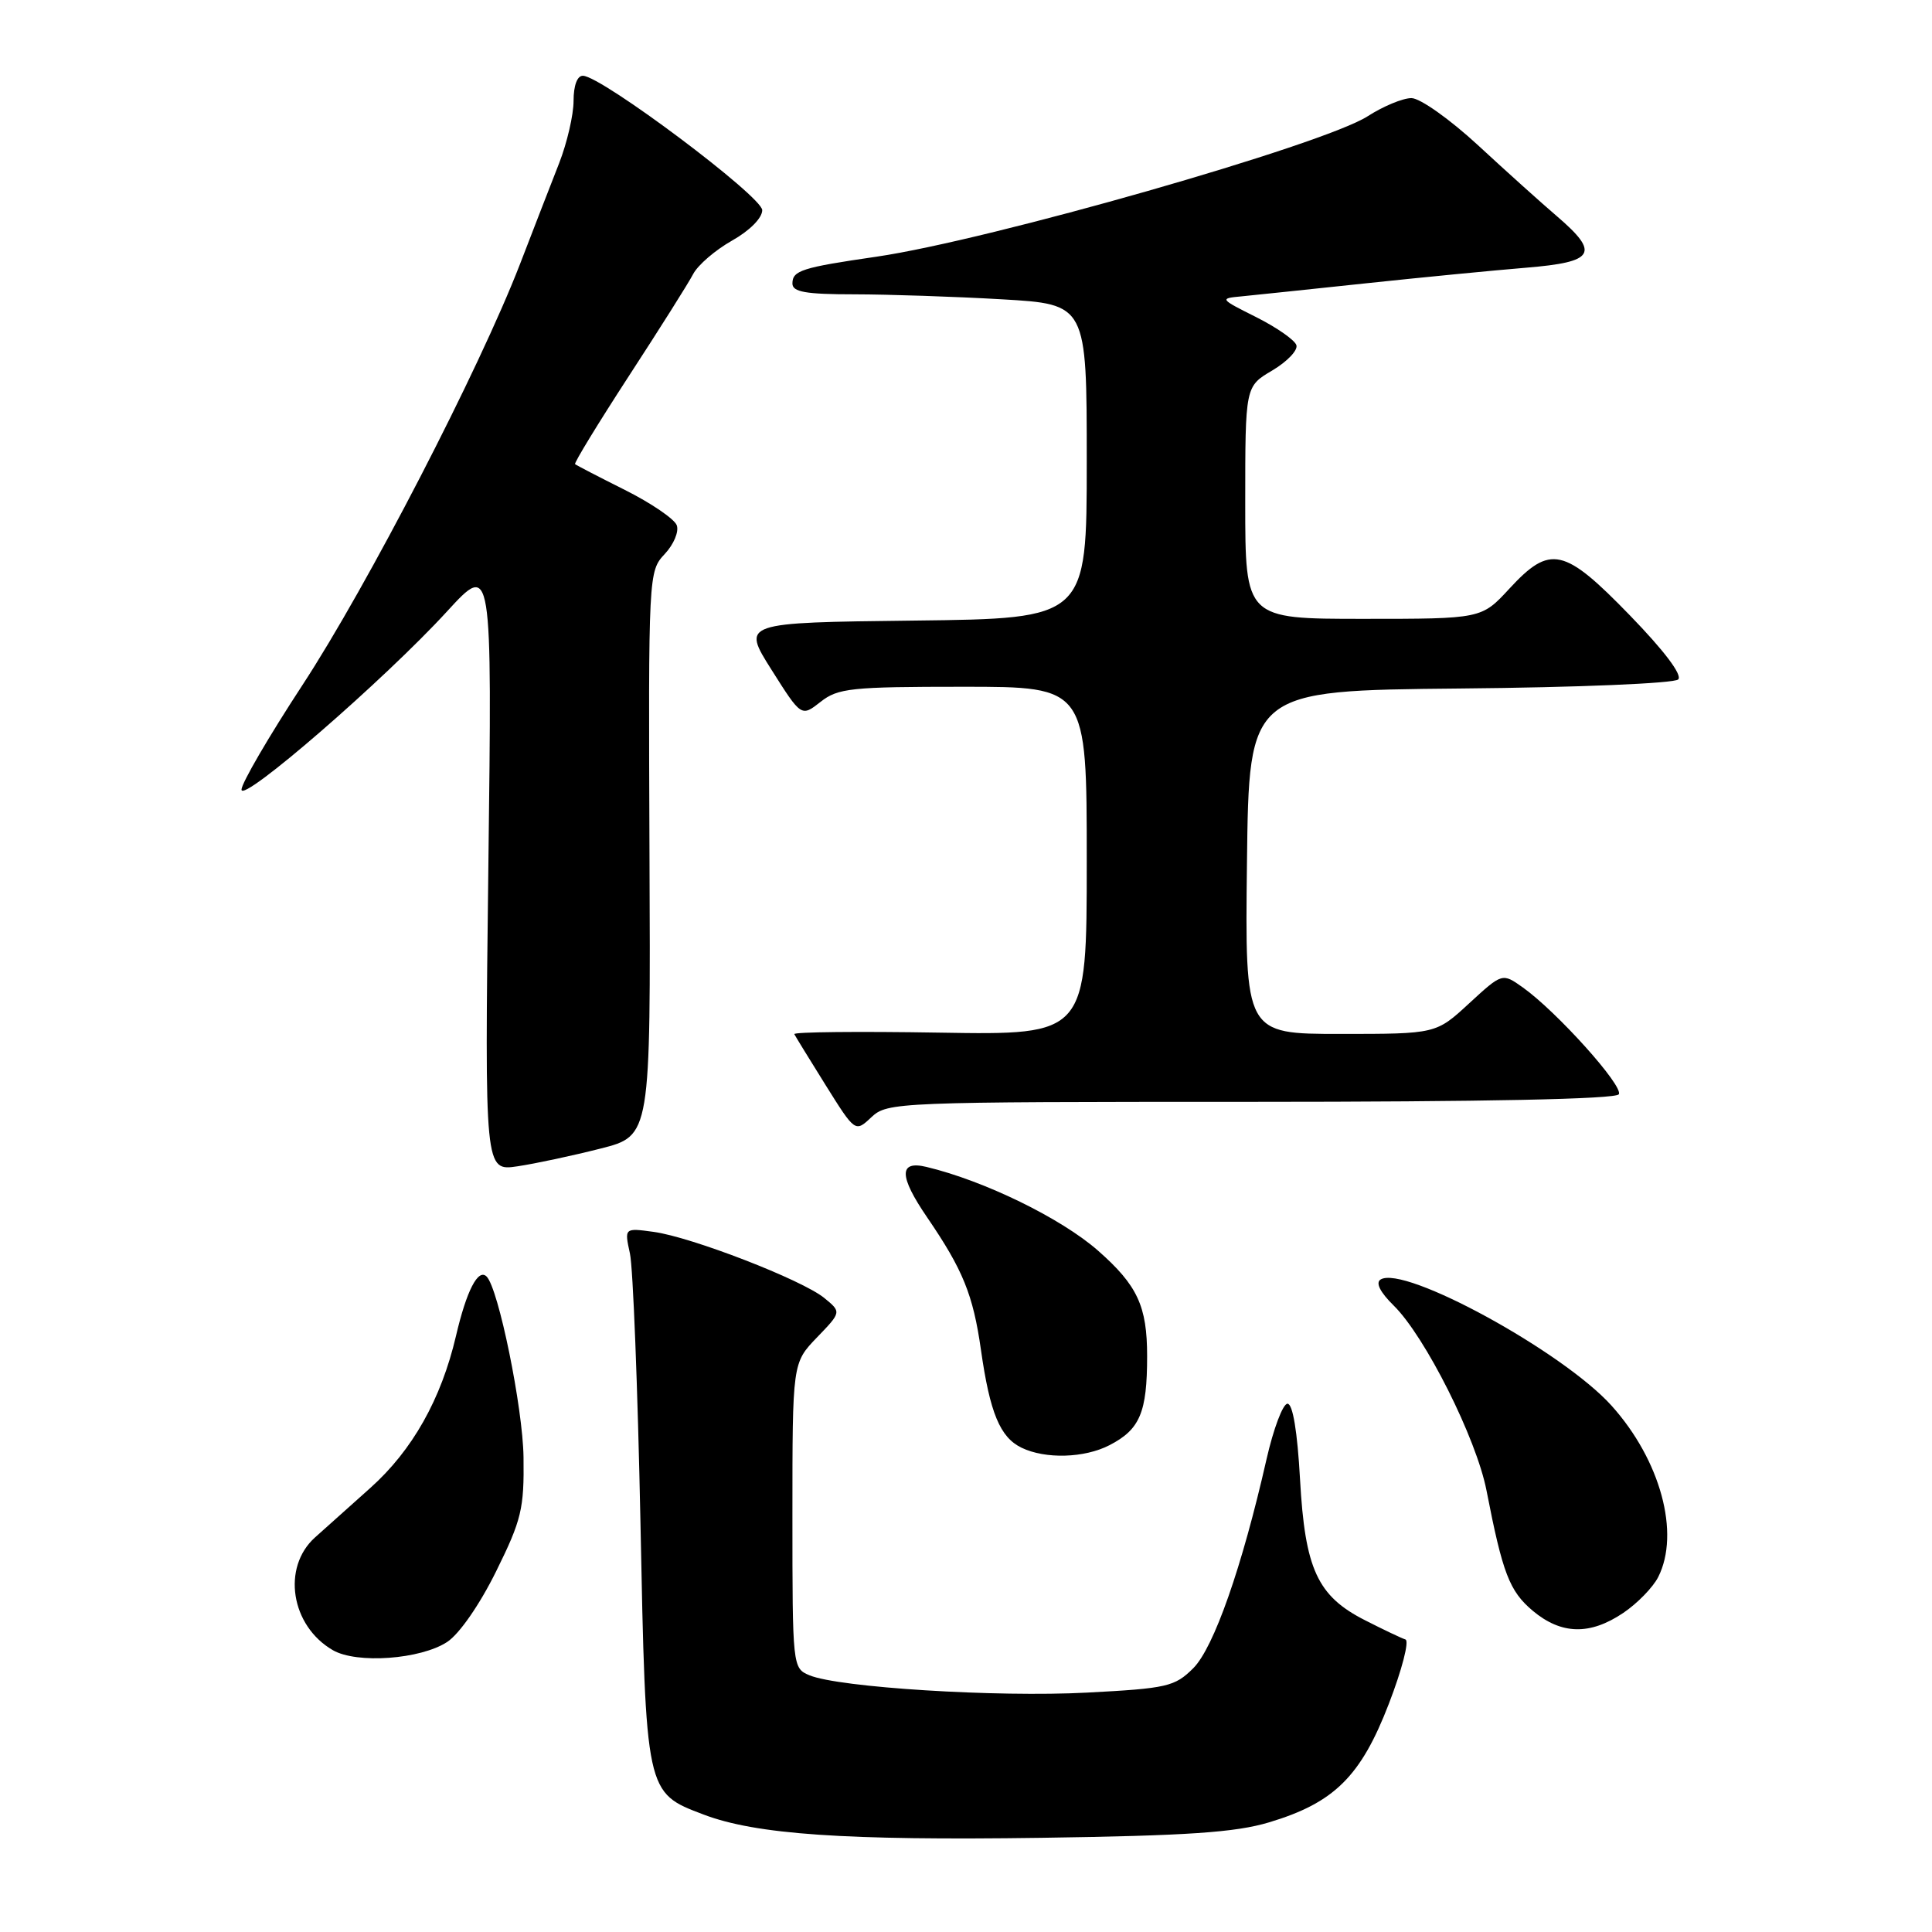 <?xml version="1.0" encoding="UTF-8" standalone="no"?>
<!DOCTYPE svg PUBLIC "-//W3C//DTD SVG 1.1//EN" "http://www.w3.org/Graphics/SVG/1.1/DTD/svg11.dtd" >
<svg xmlns="http://www.w3.org/2000/svg" xmlns:xlink="http://www.w3.org/1999/xlink" version="1.1" viewBox="0 0 256 256">
 <g >
 <path fill="currentColor"
d=" M 168.16 241.47 C 176.79 238.88 180.32 235.39 184.03 225.76 C 185.77 221.25 186.76 217.42 186.23 217.24 C 185.70 217.07 183.30 215.93 180.91 214.71 C 174.56 211.50 172.92 207.93 172.26 196.00 C 171.91 189.69 171.30 186.00 170.60 186.00 C 169.99 186.00 168.74 189.31 167.82 193.36 C 164.57 207.68 160.84 218.31 158.12 221.04 C 155.66 223.49 154.67 223.72 144.02 224.28 C 132.06 224.91 111.13 223.60 107.25 221.98 C 105.02 221.05 105.00 220.85 105.00 200.82 C 105.00 180.60 105.00 180.60 108.25 177.22 C 111.50 173.85 111.50 173.85 109.21 171.98 C 106.26 169.58 91.65 163.92 86.61 163.23 C 82.73 162.70 82.73 162.70 83.47 166.10 C 83.88 167.97 84.50 183.92 84.86 201.55 C 85.58 237.71 85.54 237.52 93.21 240.43 C 100.16 243.08 111.97 243.89 138.00 243.52 C 157.37 243.24 163.69 242.81 168.16 241.47 Z  M 59.25 217.57 C 60.86 216.52 63.57 212.61 65.74 208.21 C 69.11 201.39 69.46 199.92 69.37 193.08 C 69.28 186.53 66.05 170.72 64.48 169.15 C 63.36 168.03 61.82 171.01 60.42 177.02 C 58.46 185.40 54.64 192.18 49.07 197.16 C 46.56 199.41 43.26 202.35 41.75 203.71 C 37.31 207.69 38.53 215.44 44.11 218.66 C 47.28 220.49 55.72 219.88 59.25 217.57 Z  M 215.09 213.72 C 216.95 212.47 219.03 210.33 219.72 208.97 C 222.66 203.16 220.02 193.47 213.54 186.26 C 207.10 179.10 186.07 167.60 182.94 169.54 C 182.24 169.97 182.87 171.22 184.67 172.99 C 188.83 177.07 195.63 190.61 196.97 197.50 C 199.11 208.50 200.01 210.83 203.09 213.43 C 206.87 216.60 210.67 216.70 215.09 213.72 Z  M 147.02 191.49 C 151.05 189.41 152.00 187.16 152.00 179.70 C 152.00 173.07 150.72 170.32 145.51 165.73 C 140.62 161.43 130.42 156.45 122.75 154.62 C 119.07 153.74 119.11 155.84 122.86 161.32 C 127.60 168.26 128.94 171.56 129.98 178.86 C 131.17 187.22 132.51 190.45 135.36 191.83 C 138.52 193.36 143.70 193.21 147.02 191.49 Z  M 79.58 152.19 C 86.22 150.50 86.22 150.50 86.06 113.11 C 85.91 76.02 85.93 75.71 88.08 73.41 C 89.28 72.13 89.99 70.43 89.67 69.59 C 89.35 68.76 86.26 66.65 82.80 64.92 C 79.33 63.18 76.37 61.65 76.20 61.50 C 76.04 61.36 79.24 56.12 83.30 49.87 C 87.37 43.62 91.22 37.52 91.85 36.31 C 92.48 35.11 94.80 33.12 97.00 31.88 C 99.33 30.57 101.00 28.89 101.00 27.85 C 101.00 26.04 79.76 10.11 77.25 10.04 C 76.49 10.01 76.00 11.32 76.00 13.37 C 76.00 15.22 75.14 18.93 74.09 21.62 C 73.04 24.30 70.70 30.32 68.90 35.00 C 63.49 48.98 48.66 77.67 40.06 90.80 C 35.63 97.57 32.00 103.79 32.00 104.63 C 32.00 106.49 50.94 90.07 59.24 81.01 C 65.21 74.50 65.21 74.50 64.71 114.85 C 64.22 155.19 64.22 155.19 68.58 154.54 C 70.98 154.18 75.93 153.12 79.58 152.19 Z  M 165.76 146.00 C 196.71 146.00 214.10 145.64 214.50 145.00 C 215.16 143.93 206.29 134.05 201.78 130.84 C 199.06 128.91 199.06 128.91 194.67 132.95 C 190.28 137.00 190.28 137.00 177.62 137.00 C 164.96 137.00 164.96 137.00 165.23 114.25 C 165.50 91.50 165.50 91.50 193.47 91.23 C 209.08 91.09 221.85 90.55 222.37 90.03 C 222.95 89.45 220.52 86.23 215.98 81.55 C 207.24 72.54 205.42 72.13 200.00 78.00 C 196.31 82.00 196.31 82.00 180.65 82.00 C 165.00 82.00 165.00 82.00 165.00 66.60 C 165.00 51.20 165.00 51.20 168.58 49.09 C 170.55 47.92 171.99 46.42 171.78 45.74 C 171.57 45.06 169.17 43.39 166.45 42.02 C 161.61 39.60 161.57 39.54 164.50 39.27 C 166.15 39.11 173.57 38.33 181.00 37.54 C 188.43 36.75 197.99 35.82 202.25 35.47 C 211.33 34.72 212.02 33.56 206.31 28.66 C 204.27 26.92 199.57 22.69 195.85 19.25 C 192.10 15.79 188.16 13.00 187.02 13.00 C 185.88 13.00 183.28 14.08 181.23 15.40 C 175.39 19.17 131.08 31.83 116.16 34.01 C 106.23 35.45 105.00 35.85 105.00 37.57 C 105.00 38.69 106.76 39.00 113.25 39.00 C 117.79 39.01 126.56 39.30 132.75 39.66 C 144.00 40.31 144.00 40.31 144.00 61.13 C 144.00 81.96 144.00 81.96 121.14 82.23 C 98.28 82.50 98.28 82.50 102.23 88.75 C 106.18 95.00 106.18 95.00 108.73 93.00 C 111.03 91.18 112.78 91.00 127.63 91.00 C 144.00 91.00 144.00 91.00 144.00 114.08 C 144.00 137.15 144.00 137.15 124.50 136.83 C 113.77 136.65 105.11 136.74 105.25 137.03 C 105.39 137.31 107.26 140.36 109.41 143.80 C 113.32 150.05 113.32 150.05 115.47 148.03 C 117.58 146.05 118.80 146.00 165.76 146.00 Z "/>
</g>
</svg>